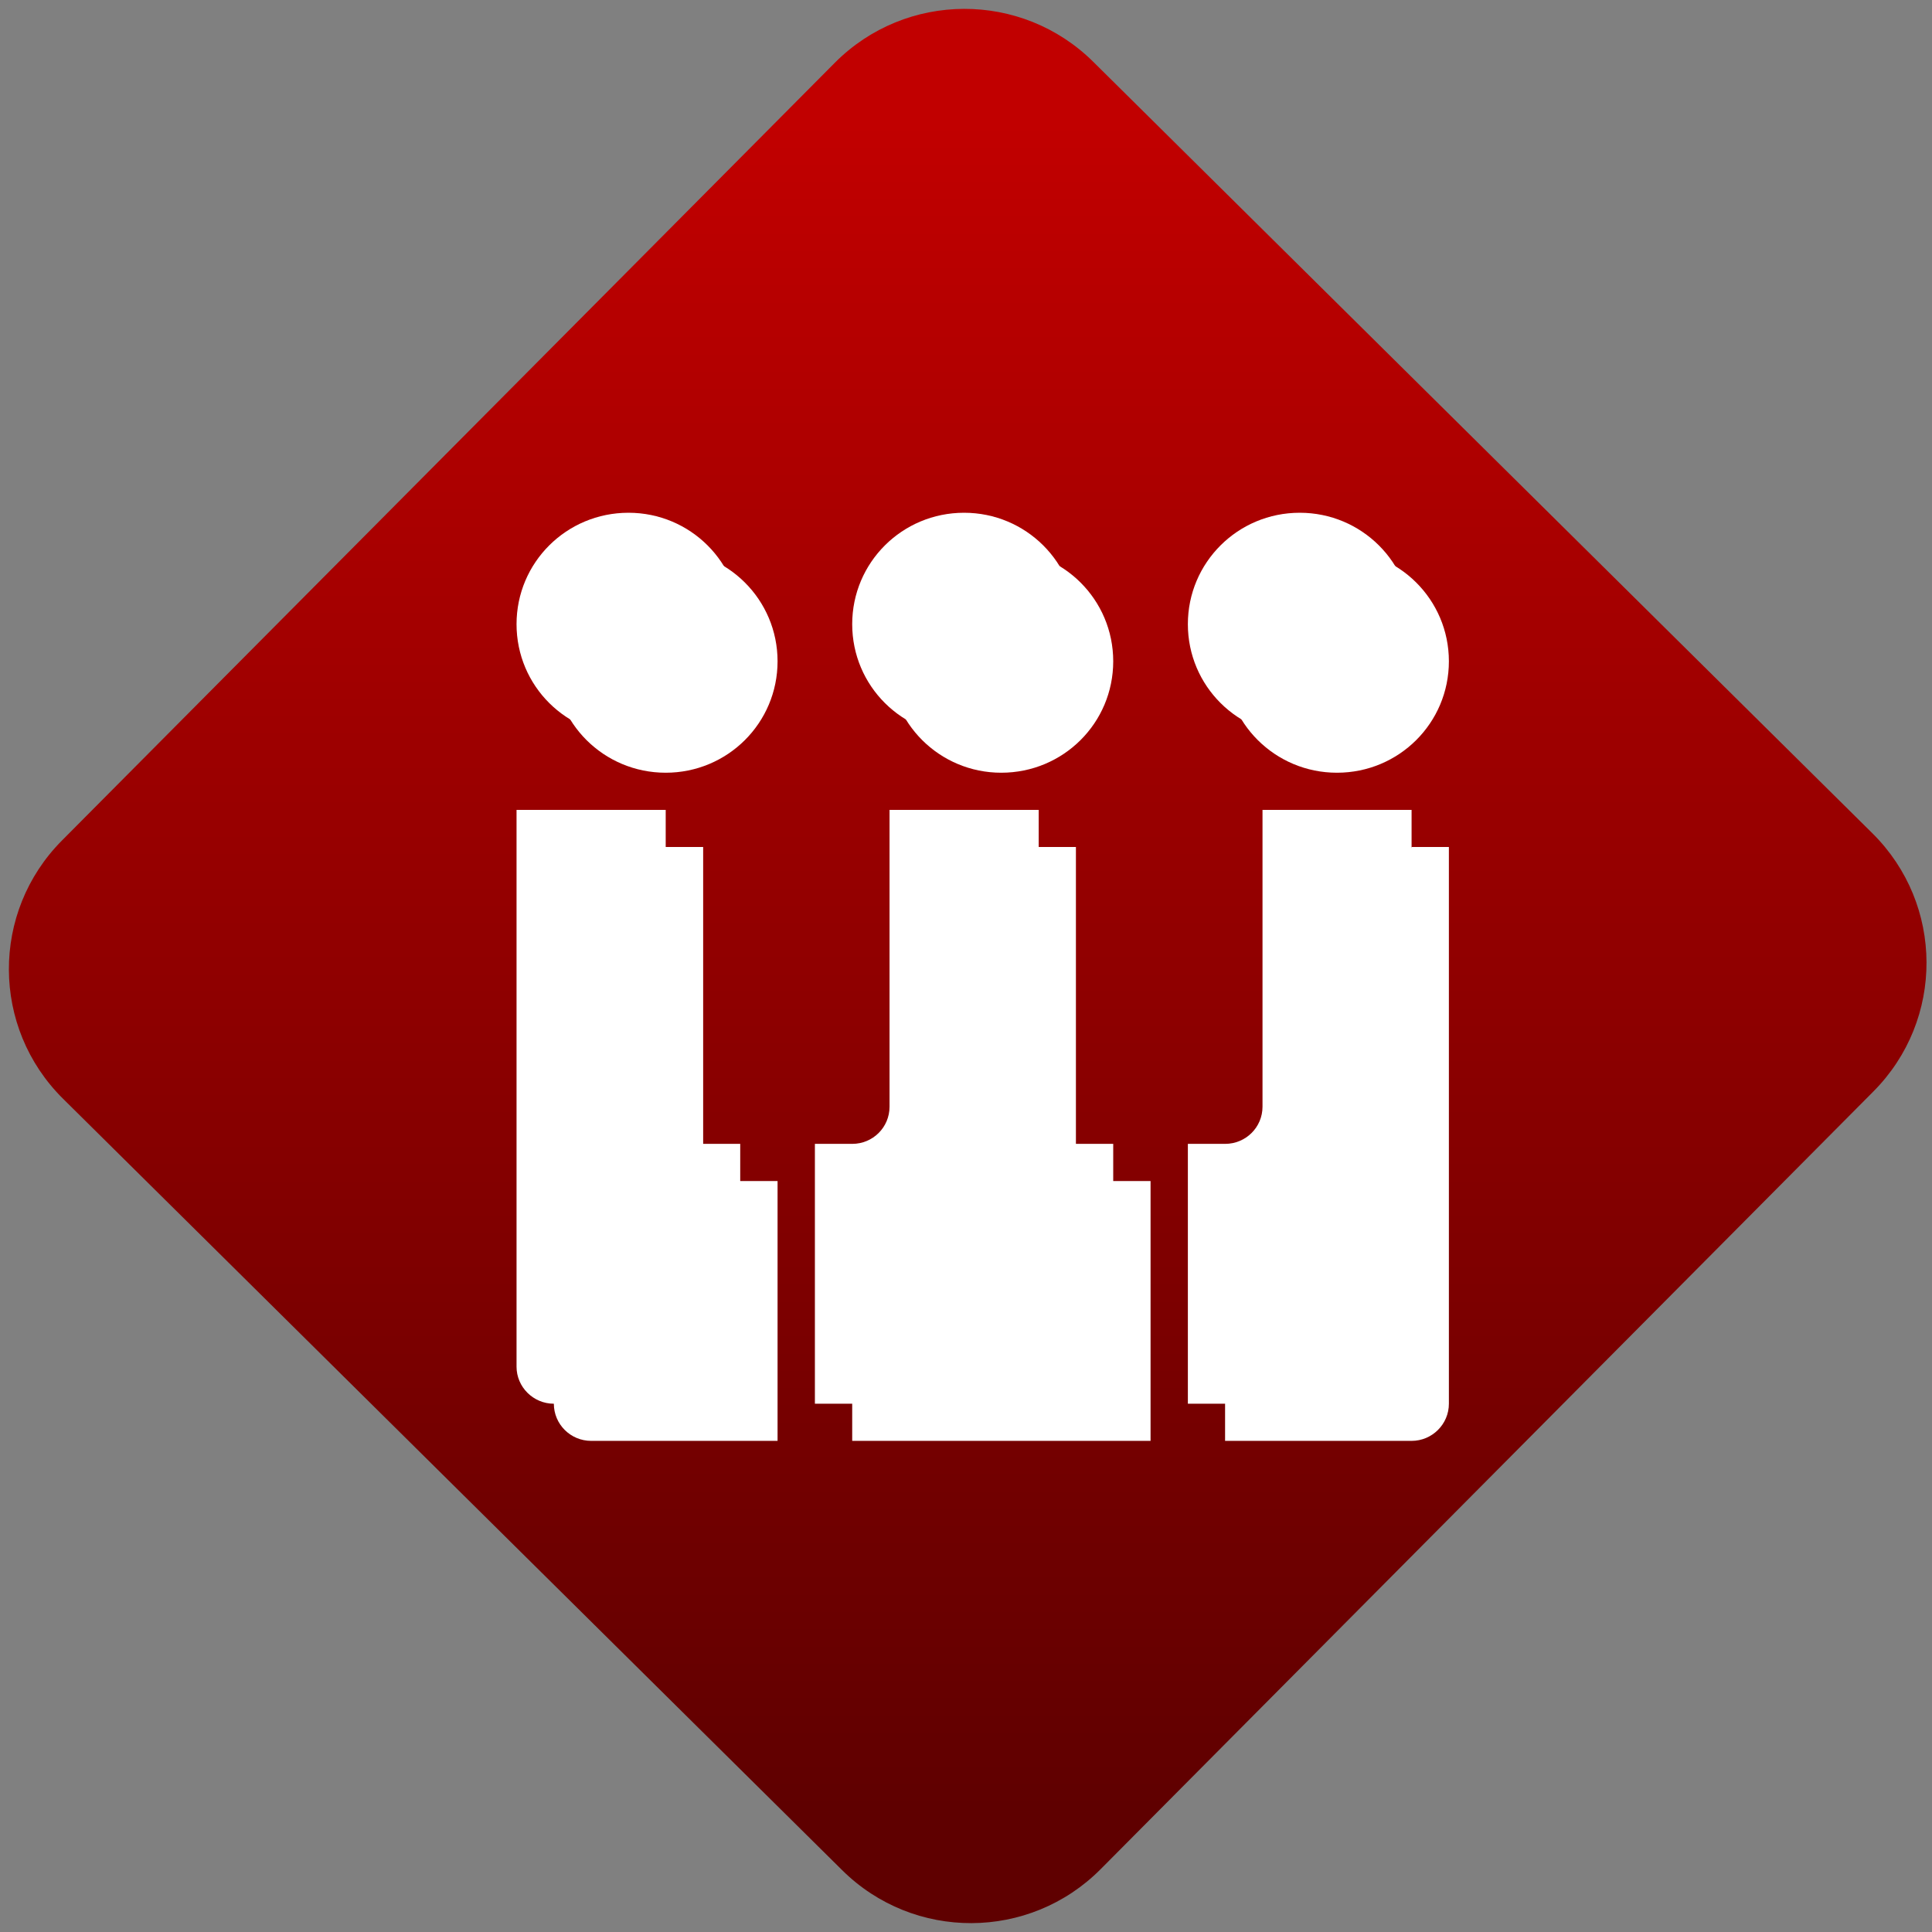 <svg width="64" height="64" viewBox="0 0 64 64" version="1.1"><rect x="0" y="0" width="64" height="64" fill="#808080" stroke="none"/><defs><linearGradient id="linear-pattern-0" gradientUnits="userSpaceOnUse" x1="0" y1="0" x2="0" y2="1" gradientTransform="matrix(60, 0, 0, 56, 0, 4)"><stop offset="0" stop-color="#c10000" stop-opacity="1"/><stop offset="1" stop-color="#5f0000" stop-opacity="1"/></linearGradient></defs><path fill="url(#linear-pattern-0)" fill-opacity="1" d="M 36.219 2.051 L 62.027 27.605 C 64.402 29.957 64.418 33.785 62.059 36.156 L 36.461 61.918 C 34.105 64.289 30.27 64.305 27.895 61.949 L 2.086 36.395 C -0.289 34.043 -0.305 30.215 2.051 27.844 L 27.652 2.082 C 30.008 -0.289 33.844 -0.305 36.219 2.051 Z M 36.219 2.051 " /><g transform="matrix(1.008,0,0,1.003,16.221,16.077)"><path fill-rule="nonzero" fill="rgb(100%, 100%, 100%)" fill-opacity="1" d="M 5.785 2.133 C 3.75 2.133 2.109 3.777 2.109 5.812 C 2.109 7.848 3.75 9.492 5.785 9.492 C 7.82 9.492 9.461 7.848 9.461 5.812 C 9.461 3.777 7.82 2.133 5.785 2.133 Z M 16.812 2.133 C 14.781 2.133 13.141 3.777 13.141 5.812 C 13.141 7.848 14.781 9.492 16.812 9.492 C 18.852 9.492 20.492 7.848 20.492 5.812 C 20.492 3.777 18.852 2.133 16.812 2.133 Z M 27.844 2.133 C 25.812 2.133 24.168 3.777 24.168 5.812 C 24.168 7.848 25.812 9.492 27.844 9.492 C 29.883 9.492 31.523 7.848 31.523 5.812 C 31.523 3.777 29.883 2.133 27.844 2.133 Z M 2.109 11.945 L 2.109 30.332 C 2.109 31.008 2.656 31.559 3.336 31.559 L 9.461 31.559 L 9.461 22.977 L 7.016 22.977 L 7.016 11.945 Z M 18.043 11.945 L 11.914 30.332 L 11.914 31.559 L 21.719 31.559 L 21.719 22.977 L 19.266 22.977 L 19.266 11.945 Z M 30.297 11.945 L 24.168 30.332 L 24.168 31.559 L 30.297 31.559 C 30.973 31.559 31.523 31.008 31.523 30.332 L 31.523 11.945 Z M 30.297 11.945 "/><path fill-rule="nonzero" fill="rgb(100%, 100%, 100%)" fill-opacity="1" d="M 4.562 0.906 C 2.523 0.906 0.883 2.551 0.883 4.586 C 0.883 6.625 2.523 8.266 4.562 8.266 C 6.594 8.266 8.234 6.625 8.234 4.586 C 8.234 2.551 6.594 0.906 4.562 0.906 Z M 15.59 0.906 C 13.555 0.906 11.914 2.551 11.914 4.586 C 11.914 6.625 13.555 8.266 15.59 8.266 C 17.625 8.266 19.266 6.625 19.266 4.586 C 19.266 2.551 17.625 0.906 15.59 0.906 Z M 26.621 0.906 C 24.586 0.906 22.945 2.551 22.945 4.586 C 22.945 6.625 24.586 8.266 26.621 8.266 C 28.656 8.266 30.297 6.625 30.297 4.586 C 30.297 2.551 28.656 0.906 26.621 0.906 Z M 0.883 10.719 L 0.883 29.109 C 0.883 29.781 1.434 30.332 2.109 30.332 L 8.234 30.332 L 8.234 21.75 L 7.016 21.75 C 6.336 21.75 5.785 21.203 5.785 20.523 L 5.785 10.719 Z M 13.141 10.719 L 13.141 20.523 C 13.141 21.203 12.594 21.75 11.914 21.75 L 10.688 21.75 L 10.688 30.332 L 20.492 30.332 L 20.492 21.75 L 19.266 21.75 C 18.586 21.75 18.043 21.203 18.043 20.523 L 18.043 10.719 Z M 25.398 10.719 L 25.398 20.523 C 25.398 21.203 24.848 21.75 24.168 21.75 L 22.945 21.75 L 22.945 30.332 L 29.074 30.332 C 29.75 30.332 30.297 29.781 30.297 29.109 L 30.297 10.719 Z M 25.398 10.719 "/></g></svg>
